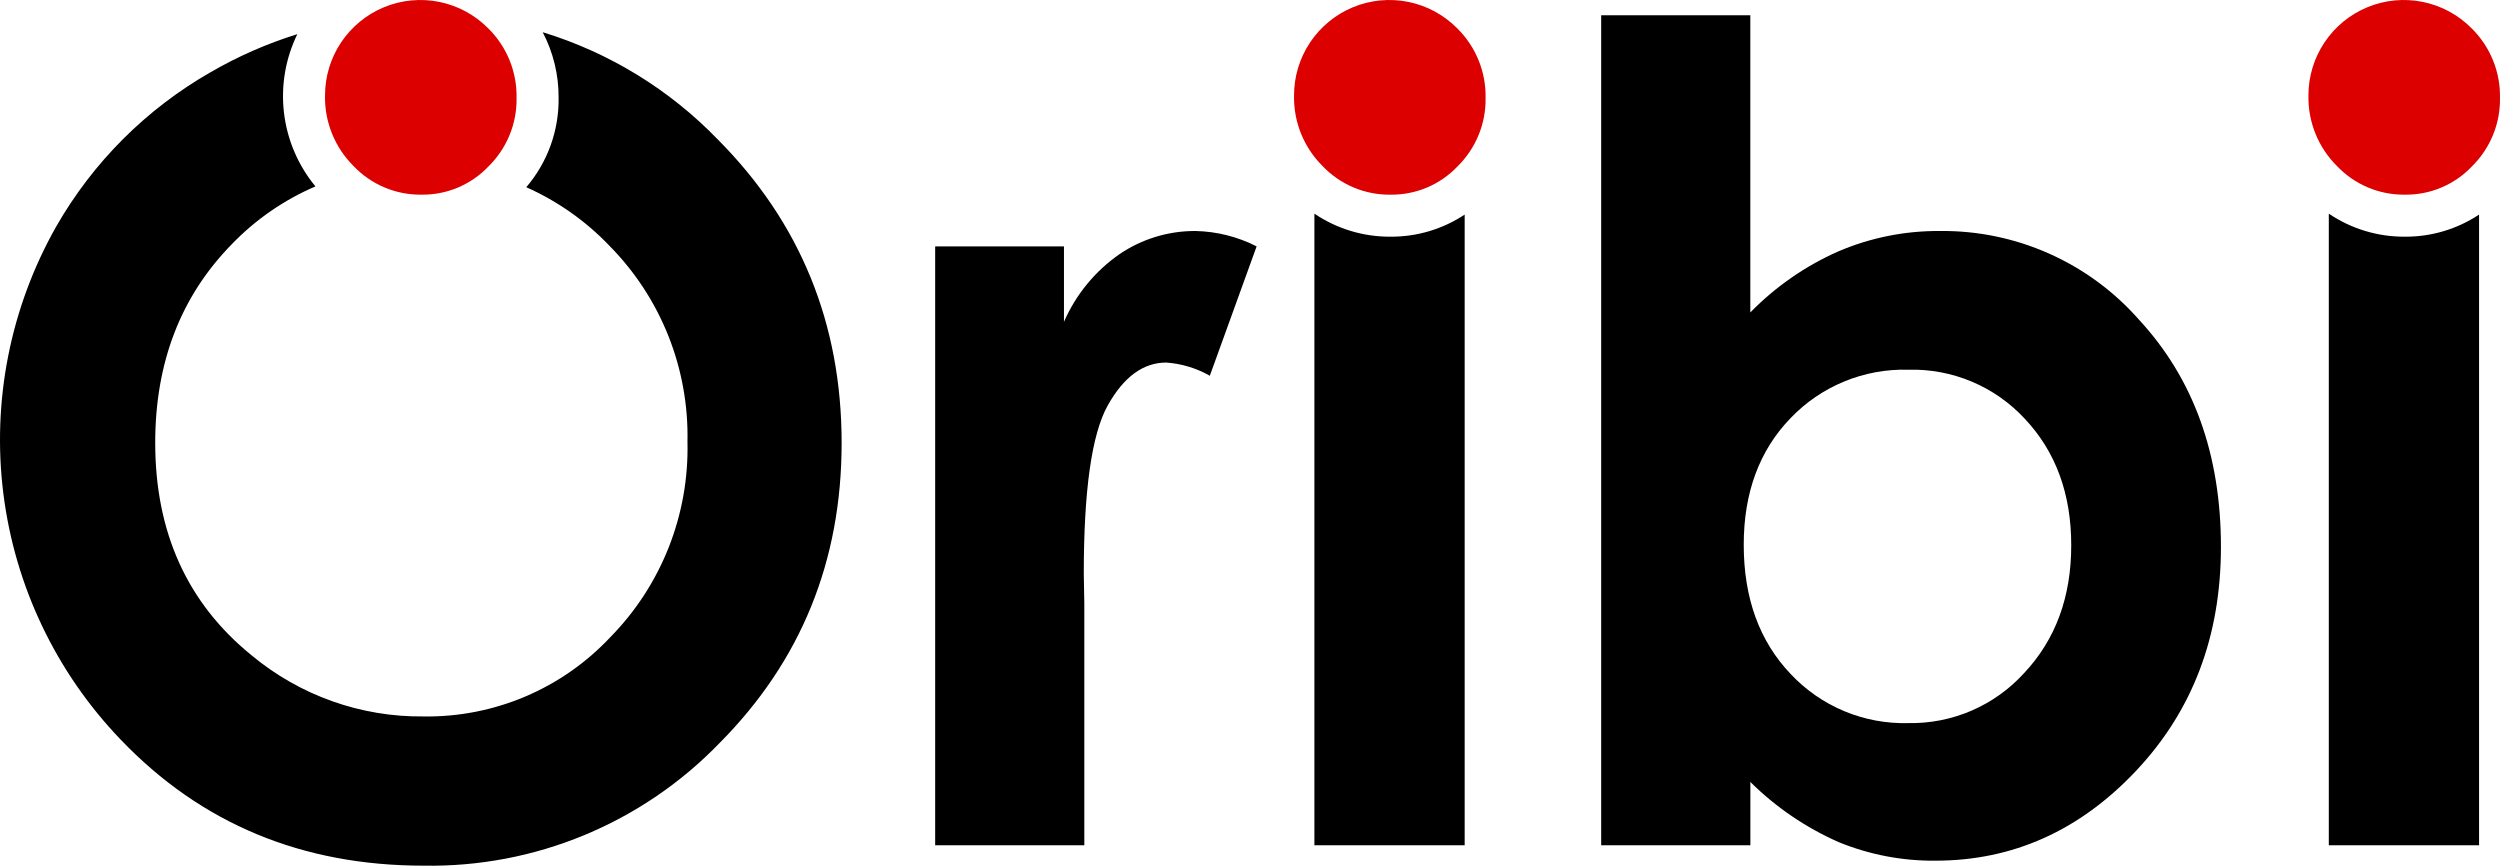 <svg width="150" height="52" viewBox="0 0 150 52" xmlns="http://www.w3.org/2000/svg">
<path d="M43.076 8.377C40.175 5.373 36.557 3.155 32.563 1.933C33.198 3.146 33.525 4.497 33.516 5.866C33.544 7.832 32.854 9.74 31.576 11.233C33.461 12.072 35.163 13.272 36.586 14.767C38.109 16.312 39.306 18.148 40.107 20.165C40.907 22.181 41.295 24.338 41.248 26.507C41.301 28.672 40.919 30.825 40.124 32.839C39.329 34.853 38.137 36.687 36.619 38.231C35.185 39.76 33.448 40.973 31.518 41.792C29.588 42.611 27.509 43.018 25.413 42.987C21.649 43.028 17.992 41.728 15.098 39.321C11.242 36.195 9.314 31.945 9.313 26.573C9.313 21.751 10.845 17.777 13.909 14.651C15.334 13.172 17.04 11.994 18.927 11.184C17.888 9.927 17.233 8.397 17.04 6.777C16.847 5.157 17.125 3.516 17.84 2.049C16.027 2.613 14.283 3.378 12.64 4.33C8.779 6.536 5.579 9.735 3.371 13.594C0.617 18.458 -0.494 24.081 0.203 29.626C0.9 35.172 3.368 40.345 7.24 44.376C12.064 49.419 18.122 51.94 25.415 51.94C28.722 51.997 32.006 51.373 35.062 50.106C38.117 48.839 40.88 46.958 43.177 44.578C48.056 39.667 50.497 33.668 50.498 26.578C50.496 19.42 48.022 13.353 43.076 8.377Z" fill="black"/>
<path d="M56.11 14.784H63.838V19.309C64.552 17.673 65.707 16.266 67.173 15.247C68.517 14.335 70.106 13.852 71.731 13.86C73.007 13.887 74.26 14.203 75.397 14.784L72.589 22.546C71.789 22.091 70.898 21.82 69.98 21.753C68.593 21.753 67.42 22.612 66.463 24.329C65.505 26.046 65.027 29.415 65.027 34.435L65.059 36.185V50.717H56.11V14.784Z" fill="black"/>
<path d="M83.439 14.201C81.809 14.214 80.214 13.732 78.864 12.819V50.717H87.88V12.875C86.564 13.749 85.018 14.21 83.439 14.201V14.201Z" fill="black"/>
<path d="M105.019 0.914V18.747C106.53 17.2 108.324 15.955 110.303 15.082C112.223 14.262 114.292 13.846 116.379 13.86C118.638 13.833 120.875 14.294 122.938 15.212C125.002 16.13 126.842 17.482 128.335 19.177C131.615 22.721 133.256 27.268 133.256 32.817C133.256 38.166 131.56 42.641 128.17 46.242C124.78 49.842 120.762 51.642 116.118 51.641C114.137 51.659 112.173 51.283 110.339 50.535C108.36 49.666 106.557 48.44 105.022 46.919V50.717H96.071V0.914H105.019ZM114.5 22.183C113.184 22.146 111.875 22.386 110.657 22.887C109.439 23.388 108.34 24.138 107.431 25.09C105.56 27.028 104.624 29.56 104.624 32.686C104.624 35.88 105.56 38.462 107.431 40.431C108.333 41.395 109.429 42.157 110.648 42.667C111.866 43.176 113.178 43.422 114.499 43.386C115.805 43.41 117.101 43.154 118.3 42.636C119.499 42.117 120.573 41.348 121.451 40.381C123.333 38.377 124.274 35.823 124.274 32.719C124.274 29.637 123.35 27.11 121.501 25.14C120.612 24.176 119.528 23.413 118.32 22.903C117.113 22.393 115.81 22.148 114.5 22.183V22.183Z" fill="black"/>
<path d="M144.302 14.201C142.673 14.214 141.078 13.732 139.728 12.819V50.717H148.744V12.875C147.428 13.749 145.882 14.21 144.302 14.201V14.201Z" fill="black"/>
<path d="M144.302 11.68C145.053 11.688 145.798 11.542 146.489 11.249C147.18 10.956 147.804 10.524 148.32 9.979C148.864 9.443 149.293 8.802 149.582 8.096C149.871 7.389 150.012 6.631 149.999 5.868C150.013 5.095 149.869 4.329 149.578 3.613C149.287 2.898 148.853 2.249 148.304 1.706C147.506 0.897 146.486 0.343 145.372 0.116C144.259 -0.112 143.103 -0.002 142.052 0.43C141.001 0.862 140.102 1.598 139.471 2.543C138.839 3.488 138.503 4.599 138.506 5.736C138.491 6.515 138.633 7.29 138.925 8.014C139.216 8.737 139.65 9.395 140.202 9.946C140.728 10.504 141.364 10.946 142.07 11.244C142.776 11.543 143.536 11.691 144.302 11.68Z" fill="#DD0000"/>
<path d="M83.439 11.68C84.189 11.688 84.934 11.542 85.625 11.249C86.317 10.956 86.94 10.524 87.457 9.979C88 9.443 88.43 8.802 88.718 8.096C89.007 7.389 89.149 6.631 89.135 5.868C89.149 5.095 89.005 4.329 88.714 3.613C88.423 2.898 87.989 2.249 87.44 1.706C86.642 0.897 85.622 0.343 84.508 0.116C83.395 -0.112 82.239 -0.002 81.188 0.43C80.137 0.862 79.238 1.598 78.607 2.543C77.975 3.488 77.64 4.599 77.642 5.736C77.627 6.515 77.769 7.29 78.061 8.014C78.352 8.737 78.786 9.395 79.338 9.946C79.864 10.504 80.5 10.946 81.206 11.244C81.912 11.543 82.672 11.691 83.439 11.68V11.68Z" fill="#DD0000"/>
<path d="M25.297 11.68C26.048 11.688 26.793 11.542 27.484 11.249C28.175 10.956 28.799 10.524 29.316 9.979C29.859 9.443 30.288 8.802 30.577 8.096C30.866 7.389 31.008 6.631 30.994 5.868C31.008 5.095 30.864 4.328 30.573 3.613C30.282 2.898 29.848 2.249 29.299 1.706C28.501 0.897 27.481 0.343 26.367 0.116C25.254 -0.111 24.098 -0.002 23.047 0.43C21.996 0.863 21.098 1.598 20.466 2.543C19.835 3.488 19.499 4.599 19.502 5.735C19.486 6.515 19.629 7.29 19.92 8.014C20.211 8.737 20.645 9.394 21.197 9.946C21.723 10.504 22.359 10.946 23.065 11.244C23.771 11.543 24.531 11.691 25.297 11.68V11.68Z" fill="#DD0000"/>
</svg>
